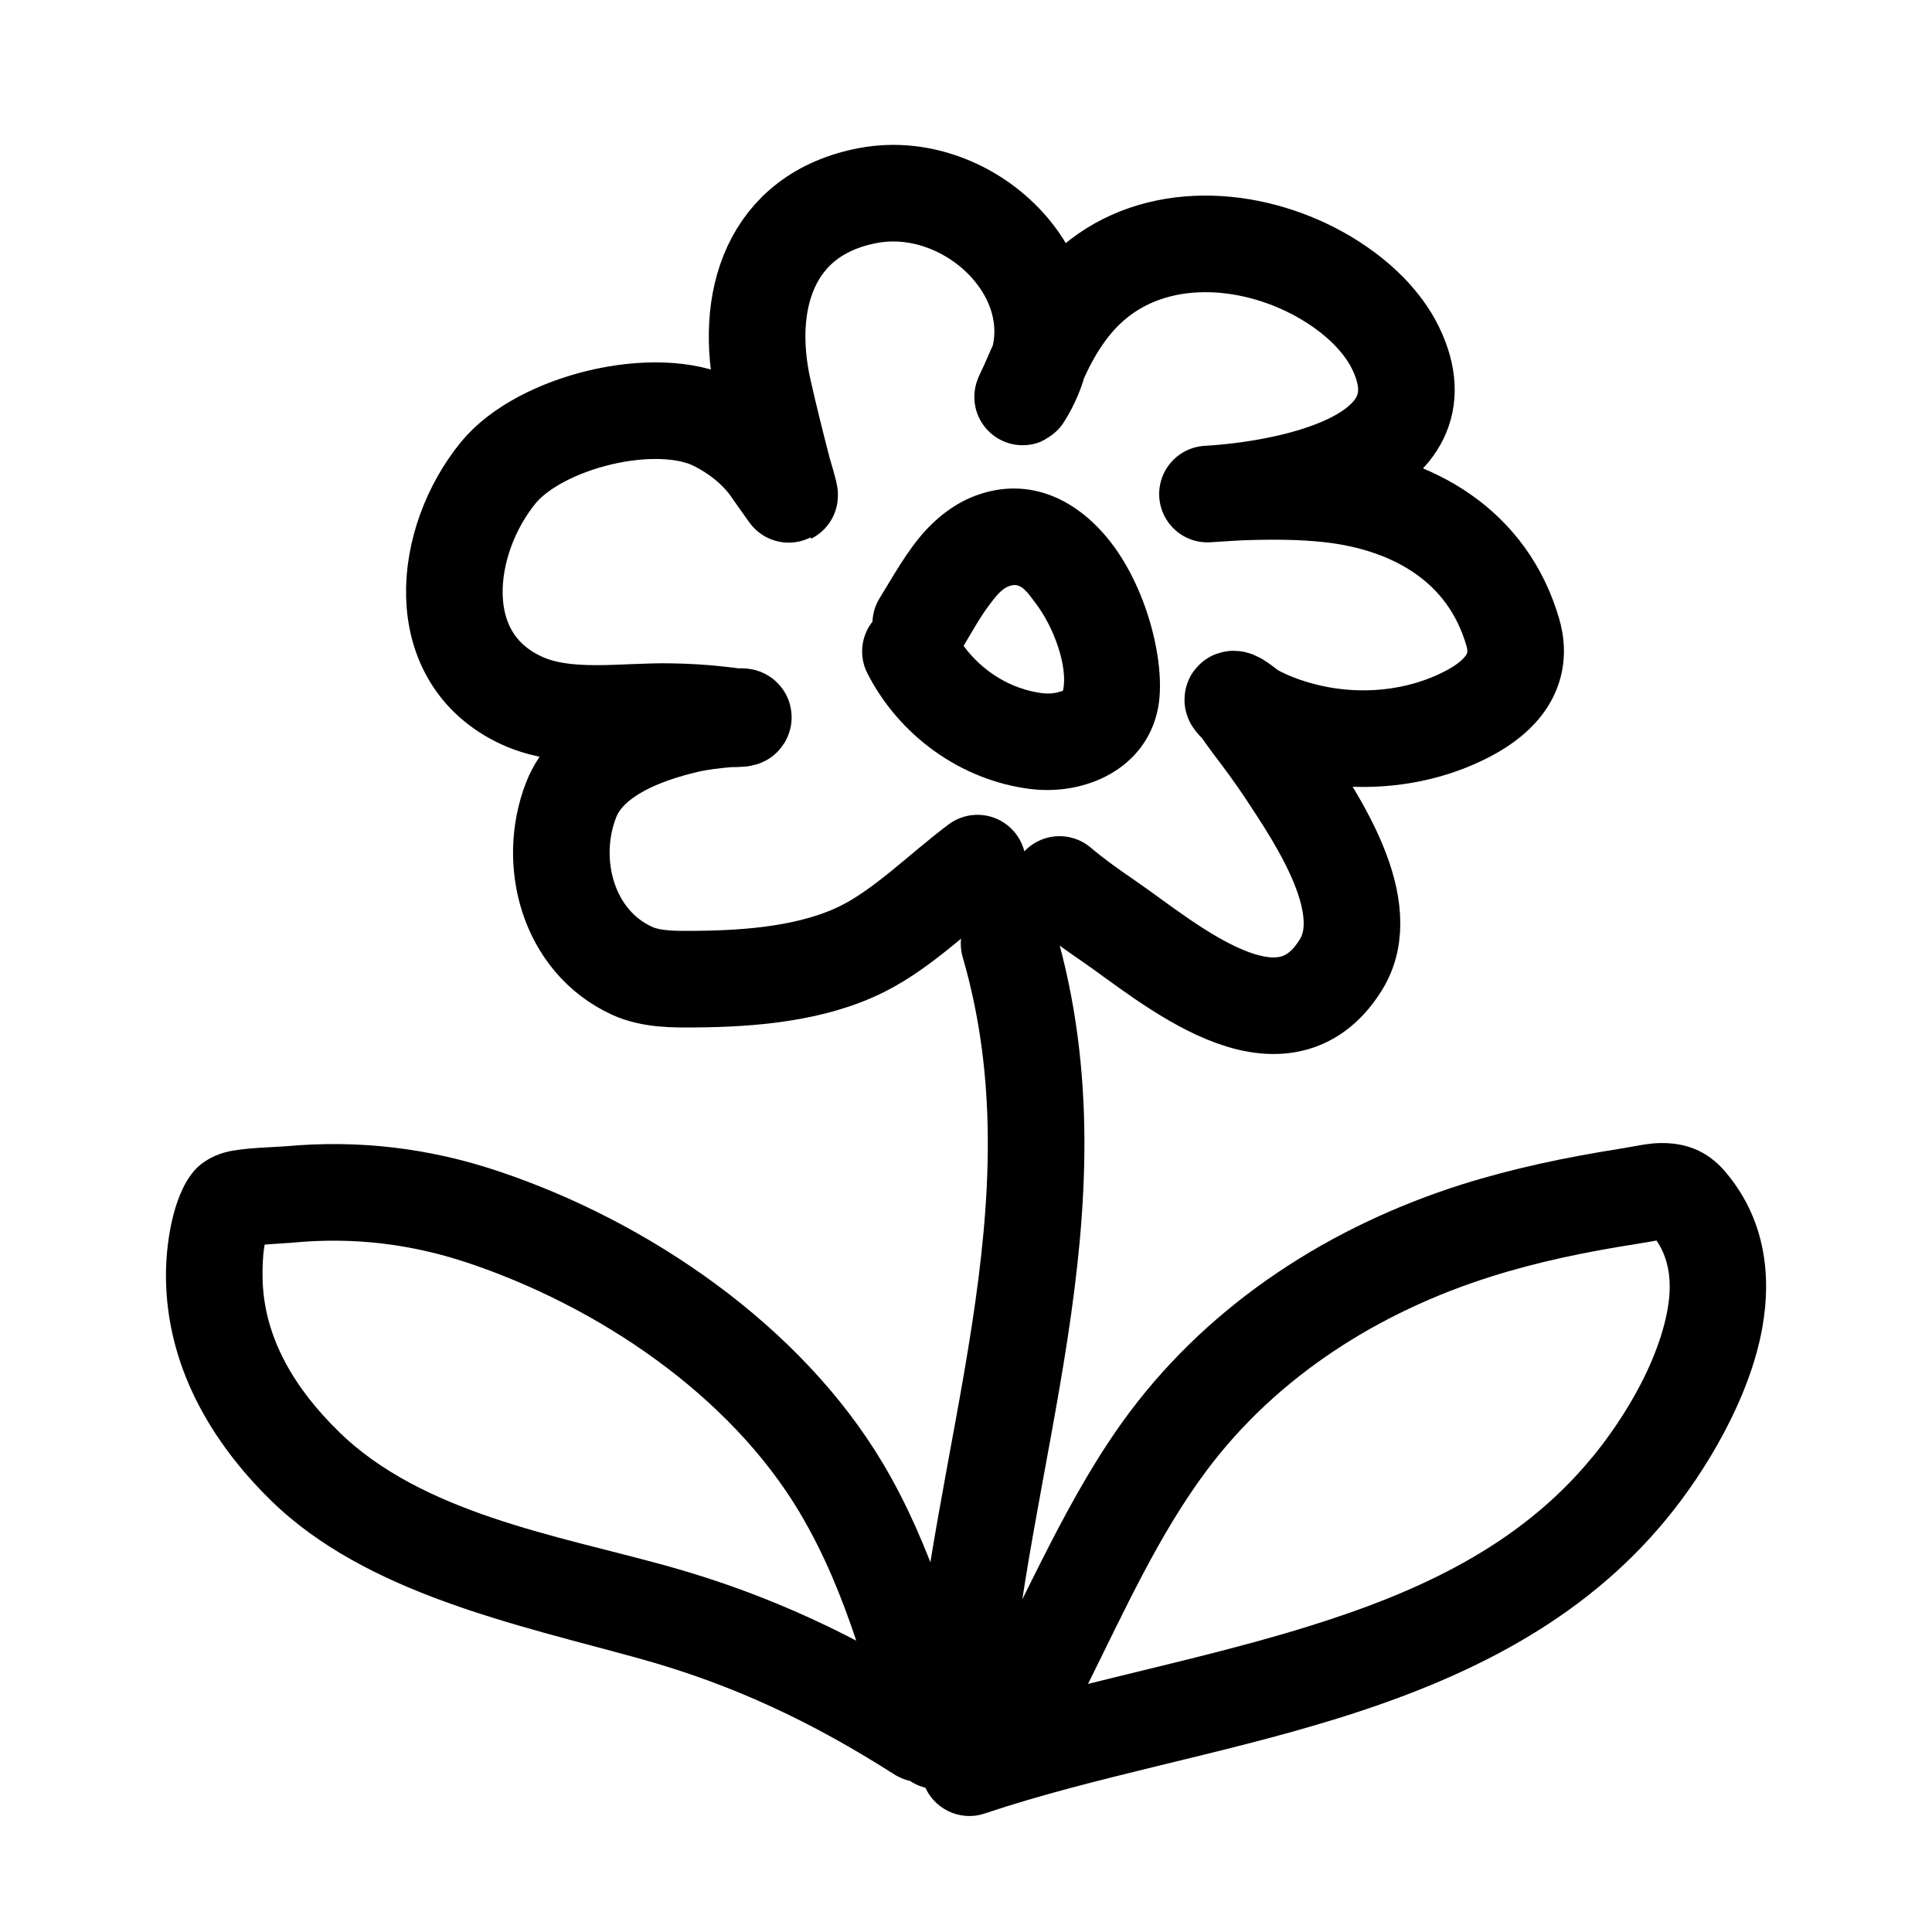 <?xml version="1.0" encoding="UTF-8" standalone="no"?><!DOCTYPE svg PUBLIC "-//W3C//DTD SVG 1.1//EN" "http://www.w3.org/Graphics/SVG/1.1/DTD/svg11.dtd"><svg width="100%" height="100%" viewBox="0 0 20 20" version="1.1" xmlns="http://www.w3.org/2000/svg" xmlns:xlink="http://www.w3.org/1999/xlink" xml:space="preserve" xmlns:serif="http://www.serif.com/" style="fill-rule:evenodd;clip-rule:evenodd;stroke-linecap:round;stroke-linejoin:round;stroke-miterlimit:1.5;"><path d="M10.076,17.76c-0.068,0.021 -0.134,0.043 -0.2,0.065c-0.262,0.088 -0.403,0.371 -0.315,0.633c0.088,0.262 0.371,0.403 0.633,0.315c1.139,-0.382 2.433,-0.605 3.647,-0.982c1.312,-0.407 2.53,-0.993 3.414,-2.071c0.396,-0.481 0.854,-1.235 0.987,-1.968c0.105,-0.582 0.015,-1.152 -0.377,-1.616l-0,-0.001c-0.199,-0.235 -0.431,-0.307 -0.687,-0.302c-0.129,0.003 -0.27,0.037 -0.41,0.059c-0.556,0.088 -1.1,0.201 -1.637,0.37c-1.351,0.428 -2.581,1.214 -3.438,2.358c-0.634,0.846 -1.064,1.898 -1.564,2.83c-0.053,0.098 -0.069,0.207 -0.053,0.31Zm7.072,-4.918c-0.06,0.011 -0.16,0.028 -0.224,0.038c-0.506,0.08 -1.002,0.181 -1.491,0.336c-1.153,0.364 -2.209,1.028 -2.94,2.004c-0.495,0.661 -0.854,1.457 -1.23,2.212c0.754,-0.189 1.533,-0.363 2.282,-0.596c1.123,-0.349 2.18,-0.827 2.937,-1.75l0.001,-0c0.258,-0.315 0.557,-0.773 0.709,-1.25c0.109,-0.345 0.153,-0.706 -0.044,-0.994Z"/><path d="M10.446,9.769c0.793,2.728 -0.333,5.327 -0.51,8.057" style="fill:none;stroke:#000;stroke-width:1px;"/><path d="M9.42,18.436c0.118,0.079 0.269,0.107 0.415,0.064c0.266,-0.076 0.419,-0.353 0.342,-0.618c-0.268,-0.933 -0.535,-1.889 -1.036,-2.731c-0.848,-1.427 -2.424,-2.505 -3.977,-3.025c-0.726,-0.244 -1.456,-0.329 -2.218,-0.259c-0.093,0.008 -0.435,0.014 -0.608,0.06c-0.166,0.043 -0.274,0.129 -0.333,0.198c-0.001,0.001 -0.001,0.002 -0.002,0.003c-0.221,0.265 -0.288,0.771 -0.285,1.095c0.007,0.906 0.454,1.691 1.088,2.311c0.981,0.96 2.536,1.282 3.809,1.634c0.971,0.268 1.798,0.661 2.645,1.202c0.051,0.032 0.105,0.054 0.16,0.066Zm-0.556,-1.452c-0.153,-0.458 -0.335,-0.905 -0.583,-1.321l-0,-0.001c-0.73,-1.228 -2.098,-2.14 -3.435,-2.588c-0.592,-0.198 -1.186,-0.269 -1.808,-0.211l-0.298,0.021l-0.003,0.015c-0.018,0.111 -0.02,0.227 -0.019,0.316c0.005,0.634 0.344,1.171 0.788,1.604l-0,0.001c0.863,0.844 2.254,1.074 3.375,1.384c0.714,0.197 1.357,0.454 1.983,0.78Z"/><path d="M10.119,8.935c-0.379,0.284 -0.76,0.669 -1.18,0.882c-0.52,0.264 -1.174,0.315 -1.748,0.319c-0.212,0.002 -0.452,0.004 -0.649,-0.087c-0.665,-0.305 -0.88,-1.126 -0.63,-1.768c0.179,-0.463 0.759,-0.675 1.2,-0.778c0.141,-0.033 0.284,-0.048 0.428,-0.061c0.02,-0.001 0.145,0.002 0.153,-0.011c0.015,-0.023 -0.052,-0.008 -0.079,-0.012c-0.056,-0.008 -0.113,-0.015 -0.17,-0.021c-0.164,-0.019 -0.33,-0.028 -0.495,-0.031c-0.493,-0.011 -1.083,0.099 -1.548,-0.115c-0.962,-0.443 -0.817,-1.66 -0.24,-2.362c0.431,-0.523 1.627,-0.822 2.243,-0.515c0.21,0.105 0.409,0.258 0.551,0.447c0.017,0.023 0.216,0.309 0.219,0.307c0.008,-0.004 -0.061,-0.233 -0.068,-0.257c-0.072,-0.278 -0.142,-0.558 -0.205,-0.838c-0.204,-0.911 0.064,-1.817 1.085,-2.01c1.118,-0.211 2.286,0.995 1.606,2.077c-0.026,0.042 0.042,-0.092 0.061,-0.138c0.041,-0.094 0.082,-0.189 0.126,-0.282c0.129,-0.28 0.301,-0.548 0.537,-0.75c0.654,-0.559 1.618,-0.493 2.341,-0.094c0.186,0.103 0.365,0.232 0.514,0.384c0.108,0.111 0.206,0.239 0.274,0.378c0.575,1.175 -1.17,1.469 -1.936,1.515c-0.047,0.003 0.094,-0.007 0.141,-0.009c0.092,-0.006 0.184,-0.012 0.275,-0.014c0.278,-0.008 0.557,-0.006 0.834,0.024c0.873,0.095 1.642,0.534 1.902,1.432c0.113,0.392 -0.12,0.659 -0.459,0.838c-0.526,0.278 -1.166,0.33 -1.737,0.176c-0.172,-0.046 -0.34,-0.109 -0.495,-0.195c-0.042,-0.023 -0.157,-0.129 -0.199,-0.129c-0.036,0.001 0.041,0.06 0.062,0.089c0.038,0.055 0.077,0.111 0.118,0.165c0.124,0.163 0.247,0.329 0.36,0.5c0.326,0.495 0.94,1.399 0.57,1.996c-0.62,1.001 -1.788,-0.029 -2.396,-0.447c-0.176,-0.121 -0.354,-0.246 -0.517,-0.384" style="fill:none;stroke:#000;stroke-width:1px;"/><path d="M9.032,6.435c-0.117,0.148 -0.144,0.356 -0.053,0.535c0.329,0.645 0.968,1.109 1.69,1.198c0.565,0.069 1.189,-0.206 1.317,-0.827c0.089,-0.436 -0.096,-1.22 -0.484,-1.723c-0.328,-0.425 -0.779,-0.647 -1.263,-0.53c-0.261,0.062 -0.478,0.209 -0.66,0.406c-0.19,0.208 -0.337,0.478 -0.473,0.698c-0.047,0.076 -0.071,0.159 -0.074,0.243Zm0.943,0.251c0.194,0.264 0.488,0.449 0.816,0.49c0.057,0.007 0.117,0.004 0.172,-0.013c0.016,-0.006 0.039,-0.004 0.043,-0.022c0.048,-0.234 -0.088,-0.643 -0.296,-0.911c-0.07,-0.091 -0.135,-0.195 -0.238,-0.17l-0.001,-0c-0.092,0.022 -0.151,0.1 -0.21,0.176c-0.111,0.142 -0.2,0.308 -0.286,0.45Z"/></svg>